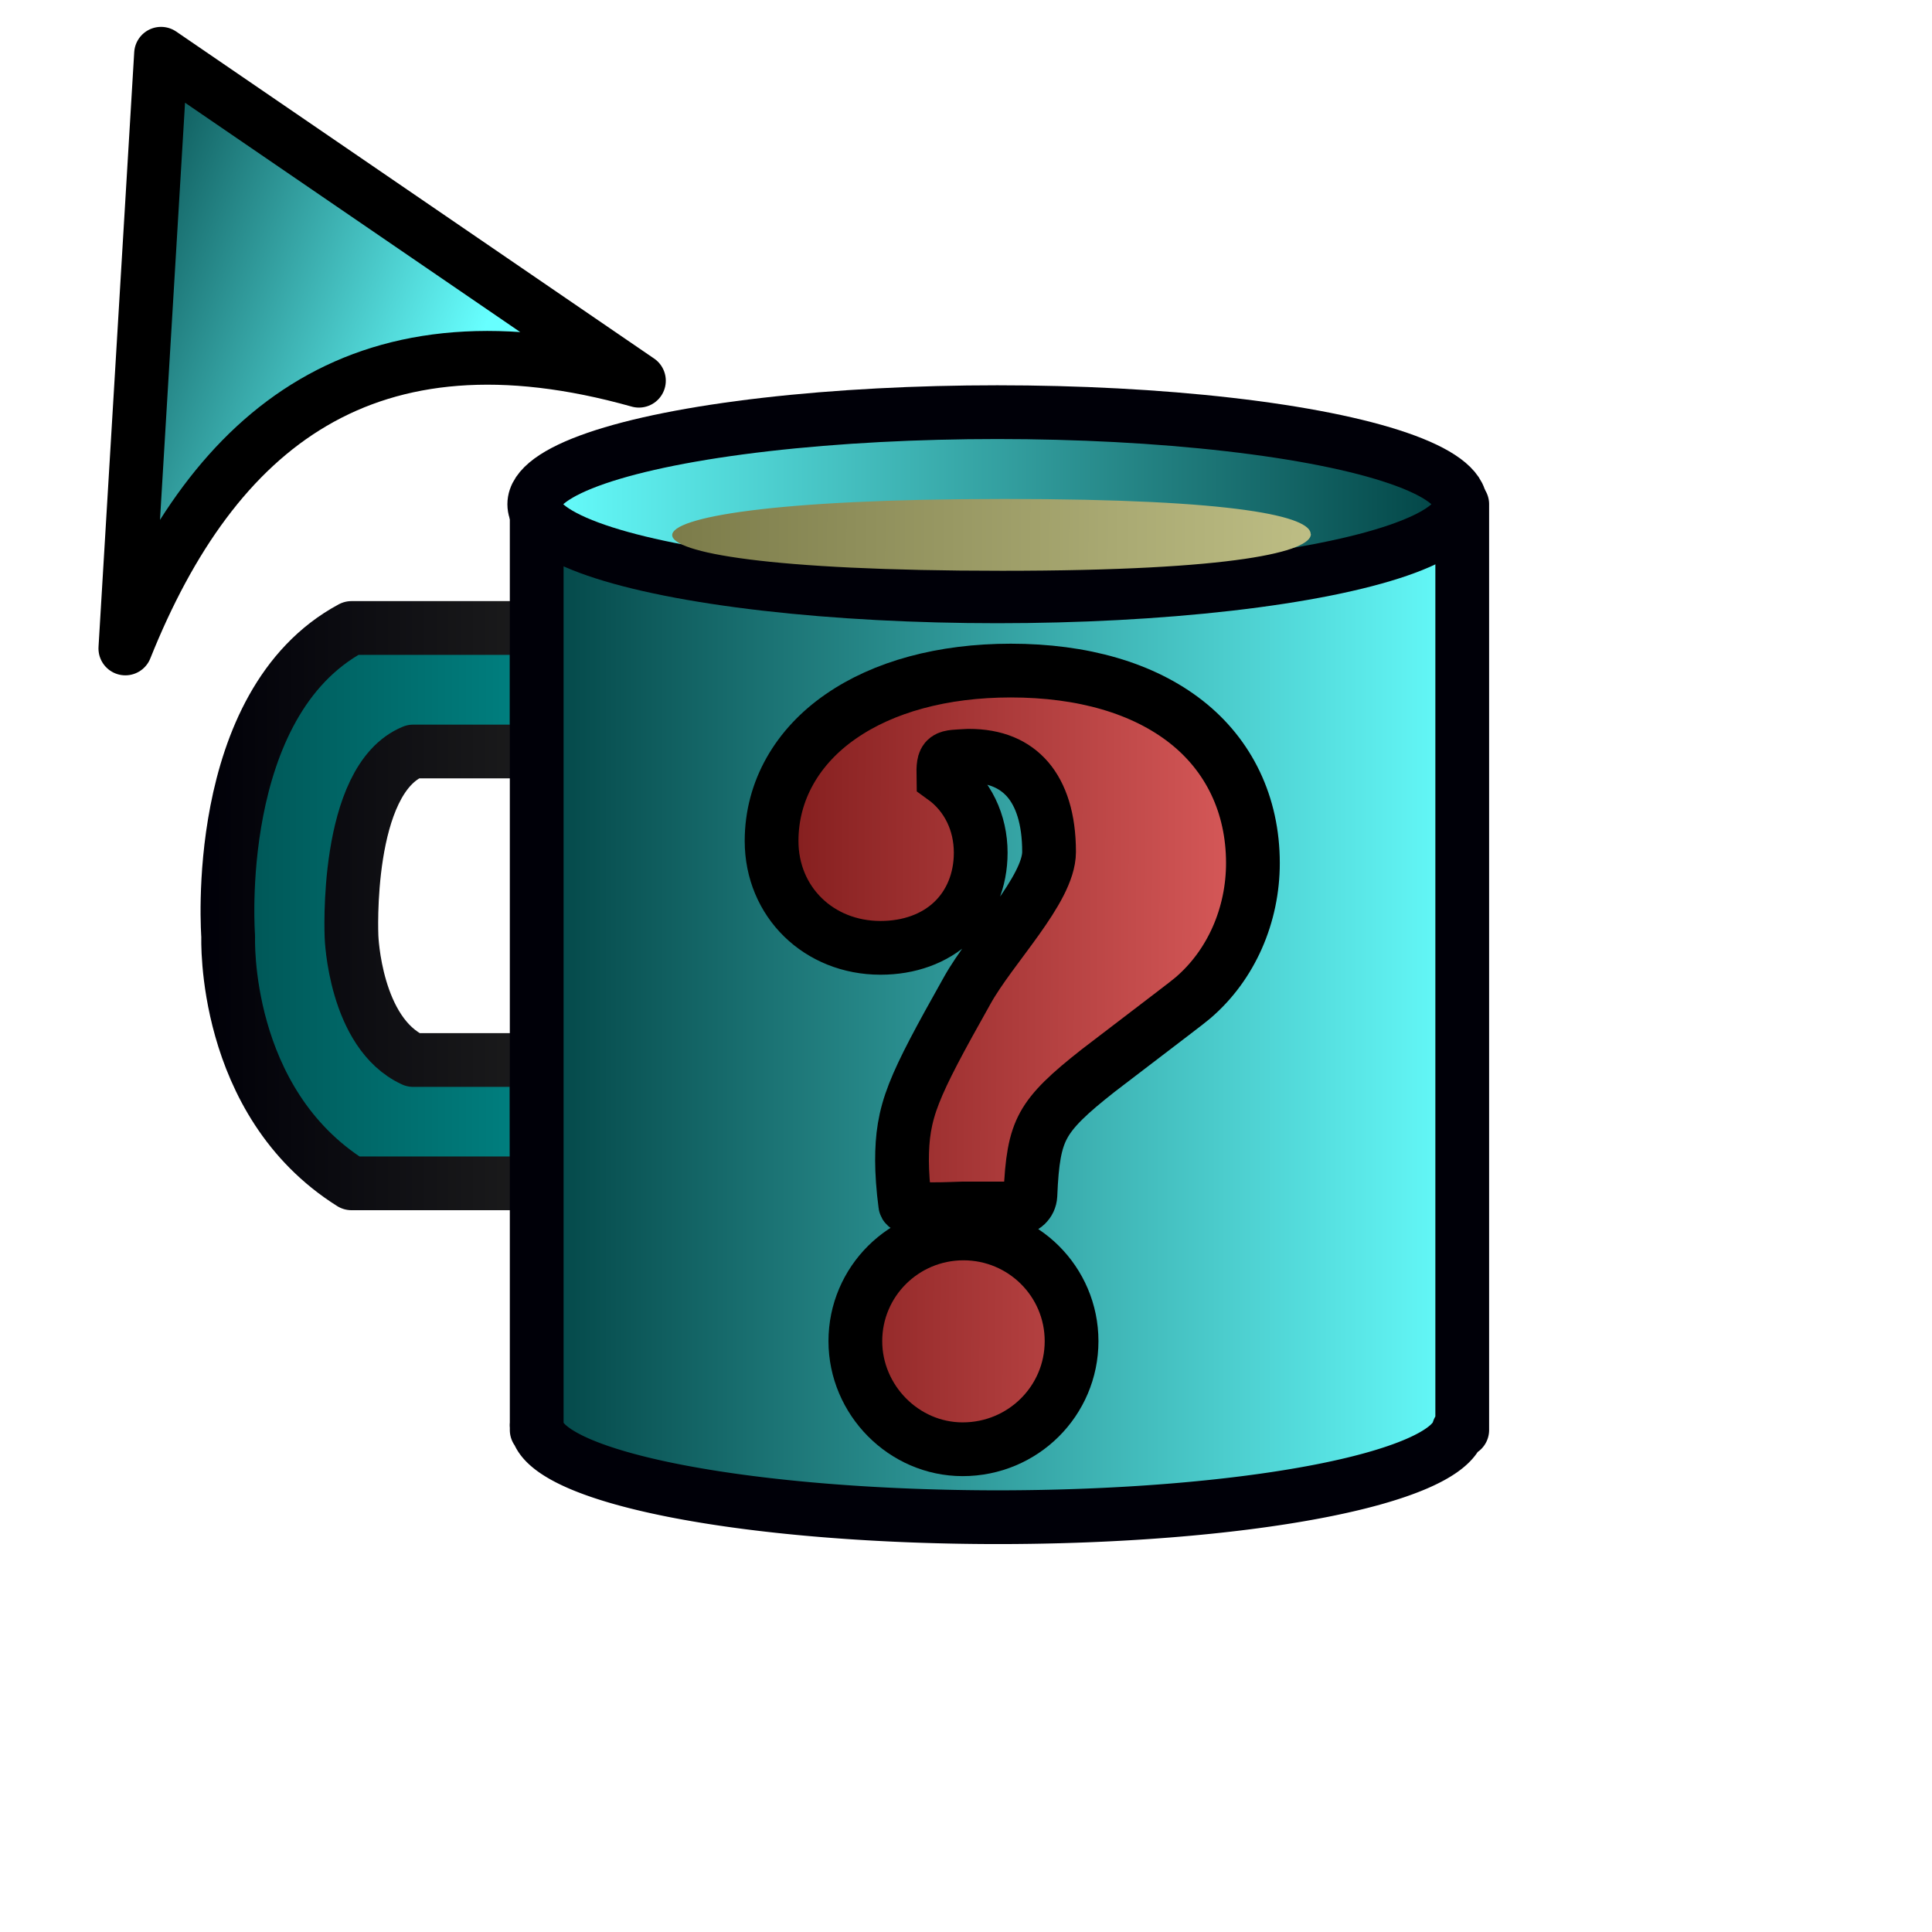 <?xml version="1.0" encoding="UTF-8" standalone="no"?>
<!-- Created with Inkscape (http://www.inkscape.org/) -->

<svg
   xmlns:dc="http://purl.org/dc/elements/1.1/"
   xmlns:cc="http://creativecommons.org/ns#"
   xmlns:rdf="http://www.w3.org/1999/02/22-rdf-syntax-ns#"
   xmlns:svg="http://www.w3.org/2000/svg"
   xmlns="http://www.w3.org/2000/svg"
   xmlns:xlink="http://www.w3.org/1999/xlink"
   xmlns:sodipodi="http://sodipodi.sourceforge.net/DTD/sodipodi-0.dtd"
   xmlns:inkscape="http://www.inkscape.org/namespaces/inkscape"
   width="36"
   height="36"
   viewBox="0 0 9.525 9.525"
   version="1.1"
   id="svg8"
   inkscape:version="0.92.5 (2060ec1f9f, 2020-04-08)"
   sodipodi:docname="coffeecup_help.svg"
   inkscape:export-filename="/home/isaac/Pictures/Icons/Cursors/Prototypes/coffeecup.svg.png"
   inkscape:export-xdpi="192"
   inkscape:export-ydpi="192">
  <defs
     id="defs2">
    <linearGradient
       id="linearGradient852"
       inkscape:collect="always">
      <stop
         id="stop848"
         offset="0"
         style="stop-color:#5a0000;stop-opacity:1" />
      <stop
         id="stop850"
         offset="1"
         style="stop-color:#ff7676;stop-opacity:1" />
    </linearGradient>
    <linearGradient
       inkscape:collect="always"
       id="linearGradient857">
      <stop
         style="stop-color:#6b6b3b;stop-opacity:1"
         offset="0"
         id="stop853" />
      <stop
         style="stop-color:#cece93;stop-opacity:1"
         offset="1"
         id="stop855" />
    </linearGradient>
    <linearGradient
       inkscape:collect="always"
       id="linearGradient4534">
      <stop
         style="stop-color:#000008;stop-opacity:1;"
         offset="0"
         id="stop4530" />
      <stop
         style="stop-color:#1e1e1e;stop-opacity:1"
         offset="1"
         id="stop4532" />
    </linearGradient>
    <linearGradient
       id="linearGradient4599"
       inkscape:collect="always">
      <stop
         id="stop4595"
         offset="0"
         style="stop-color:#008282;stop-opacity:1" />
      <stop
         id="stop4597"
         offset="1"
         style="stop-color:#003030;stop-opacity:1" />
    </linearGradient>
    <linearGradient
       inkscape:collect="always"
       id="linearGradient4535">
      <stop
         style="stop-color:#004142;stop-opacity:1"
         offset="0"
         id="stop4531" />
      <stop
         style="stop-color:#67ffff;stop-opacity:1"
         offset="1"
         id="stop4533" />
    </linearGradient>
    <linearGradient
       inkscape:collect="always"
       xlink:href="#linearGradient4535"
       id="linearGradient4537"
       x1="8.686"
       y1="18.206"
       x2="24.312"
       y2="18.206"
       gradientUnits="userSpaceOnUse"
       gradientTransform="matrix(0.304,0,0,0.304,-0.092,286.92)" />
    <linearGradient
       inkscape:collect="always"
       xlink:href="#linearGradient4535"
       id="linearGradient4545"
       x1="6.35"
       y1="291.179"
       x2="2.381"
       y2="291.179"
       gradientUnits="userSpaceOnUse"
       gradientTransform="matrix(1.15,0,0,1.15,-0.092,-44.868)" />
    <linearGradient
       inkscape:collect="always"
       xlink:href="#linearGradient4599"
       id="linearGradient4593"
       x1="2.381"
       y1="293.031"
       x2="0"
       y2="293.031"
       gradientUnits="userSpaceOnUse"
       gradientTransform="matrix(1.15,0,0,1.15,-0.092,-44.868)" />
    <linearGradient
       inkscape:collect="always"
       xlink:href="#linearGradient4534"
       id="linearGradient4536"
       x1="1.518"
       y1="292.998"
       x2="3.307"
       y2="292.998"
       gradientUnits="userSpaceOnUse"
       gradientTransform="translate(-0.529,-1.058)" />
    <linearGradient
       inkscape:collect="always"
       xlink:href="#linearGradient4535"
       id="linearGradient848"
       x1="0.397"
       y1="289.856"
       x2="2.249"
       y2="289.856"
       gradientUnits="userSpaceOnUse"
       gradientTransform="matrix(1.086,0.436,-0.436,1.086,126.234,-26.447)" />
    <linearGradient
       inkscape:collect="always"
       xlink:href="#linearGradient857"
       id="linearGradient859"
       x1="3.054"
       y1="291.119"
       x2="7.783"
       y2="291.136"
       gradientUnits="userSpaceOnUse"
       gradientTransform="translate(-0.529,-1.058)" />
    <linearGradient
       inkscape:collect="always"
       xlink:href="#linearGradient852"
       id="linearGradient846"
       x1="2.848"
       y1="292.696"
       x2="7.368"
       y2="292.712"
       gradientUnits="userSpaceOnUse"
       gradientTransform="translate(-0.14)" />
  </defs>
  <sodipodi:namedview
     id="base"
     pagecolor="#ffffff"
     bordercolor="#666666"
     borderopacity="1.0"
     inkscape:pageopacity="0.0"
     inkscape:pageshadow="2"
     inkscape:zoom="11.313708"
     inkscape:cx="23.849664"
     inkscape:cy="17.808573"
     inkscape:document-units="mm"
     inkscape:current-layer="layer1"
     showgrid="true"
     units="px"
     inkscape:pagecheckerboard="true"
     inkscape:snap-bbox="false"
     inkscape:snap-global="false"
     inkscape:window-width="1600"
     inkscape:window-height="841"
     inkscape:window-x="0"
     inkscape:window-y="0"
     inkscape:window-maximized="1">
    <inkscape:grid
       type="xygrid"
       id="grid815"
       empspacing="1"
       dotted="false" />
  </sodipodi:namedview>
  <g
     inkscape:label="Layer 1"
     inkscape:groupmode="layer"
     id="layer1"
     transform="translate(0,-287.475)">
    <path
       style="opacity:1;vector-effect:none;fill:url(#linearGradient4593);fill-opacity:1;stroke:url(#linearGradient4536);stroke-width:0.265;stroke-linecap:round;stroke-linejoin:round;stroke-miterlimit:4;stroke-dasharray:none;stroke-dashoffset:0;stroke-opacity:1;paint-order:normal"
       d="M 2.646,293.309 H 1.733 c -0.64,-0.402 -0.608,-1.217 -0.608,-1.217 0,0 -0.089,-1.147 0.608,-1.521 h 0.913 v 0.609 H 2.037 c -0.34,0.139 -0.304,0.913 -0.304,0.913 0,0 0.016,0.475 0.304,0.608 h 0.608 z"
       id="path4569"
       inkscape:connector-curvature="0"
       sodipodi:nodetypes="ccccccccccc" />
    <path
       style="opacity:1;vector-effect:none;fill:url(#linearGradient4537);fill-opacity:1;stroke:#000008;stroke-width:0.265;stroke-linecap:round;stroke-linejoin:round;stroke-miterlimit:4;stroke-dasharray:none;stroke-dashoffset:0;stroke-opacity:1;paint-order:normal"
       d="m 2.646,289.962 v 4.537 a 2.276,0.454 0 0 0 -5.942e-4,0.002 2.276,0.454 0 0 0 5.942e-4,0.003 v 0.021 h 0.004 a 2.276,0.454 0 0 0 2.271,0.43 2.276,0.454 0 0 0 2.27,-0.43 h 0.018 v -4.564 z"
       id="rect4506"
       inkscape:connector-curvature="0" />
    <ellipse
       style="opacity:1;vector-effect:none;fill:url(#linearGradient4545);fill-opacity:1;stroke:#000008;stroke-width:0.265;stroke-linecap:round;stroke-linejoin:round;stroke-miterlimit:4;stroke-dasharray:none;stroke-dashoffset:0;stroke-opacity:1;paint-order:normal"
       id="path4508"
       cx="4.917"
       cy="289.961"
       rx="2.283"
       ry="0.454" />
    <path
       style="fill:url(#linearGradient848);fill-opacity:1;stroke:#000000;stroke-width:0.265;stroke-linecap:round;stroke-linejoin:round;stroke-miterlimit:4;stroke-dasharray:none;stroke-opacity:1"
       d="m 0.794,287.74 -0.176,2.932 c 0.438,-1.094 1.188,-1.698 2.532,-1.32 z"
       id="path840"
       inkscape:connector-curvature="0"
       sodipodi:nodetypes="cccc" />
    <path
       style="opacity:1;fill:url(#linearGradient859);fill-opacity:1;stroke:none;stroke-width:0.275;stroke-linecap:round;stroke-linejoin:round;stroke-miterlimit:4;stroke-dasharray:none"
       d="m 6.463,290.108 c 3.82e-5,0.085 -0.363,0.181 -1.523,0.181 -1.159,0 -1.626,-0.091 -1.626,-0.176 3.67e-5,-0.085 0.479,-0.178 1.638,-0.178 1.159,0 1.51,0.088 1.51,0.173 z"
       id="path850"
       inkscape:connector-curvature="0"
       sodipodi:nodetypes="cscsc" />
    <path
       style="font-style:normal;font-variant:normal;font-weight:bold;font-stretch:normal;font-size:10.583px;line-height:1.25;font-family:C059;-inkscape-font-specification:'C059 Bold';letter-spacing:0px;word-spacing:0px;fill:url(#linearGradient846);fill-opacity:1;stroke:#000000;stroke-width:0.265;stroke-miterlimit:4;stroke-dasharray:none;stroke-opacity:1"
       d="m 4.984,290.781 c -0.337,0 -0.629,0.08 -0.84,0.227 -0.211,0.146 -0.34,0.363 -0.34,0.613 0,0.301 0.233,0.527 0.537,0.527 0.141,0 0.266,-0.045 0.355,-0.129 0.089,-0.084 0.139,-0.204 0.139,-0.34 0,-0.147 -0.063,-0.284 -0.184,-0.371 -0.002,-0.11 0.006,-0.1 0.125,-0.107 0.133,0 0.226,0.042 0.291,0.117 0.065,0.076 0.105,0.193 0.105,0.357 0,0.186 -0.286,0.471 -0.404,0.684 -0.136,0.242 -0.215,0.388 -0.262,0.508 -0.047,0.12 -0.059,0.215 -0.059,0.33 0,0.055 0.005,0.135 0.016,0.217 0.004,0.035 0.249,0.019 0.283,0.019 h 0.266 c 0.036,-2.4e-4 0.066,-0.028 0.068,-0.065 0.007,-0.17 0.022,-0.266 0.066,-0.346 0.044,-0.08 0.123,-0.155 0.271,-0.271 0.38,-0.291 0.427,-0.325 0.465,-0.357 0.189,-0.162 0.295,-0.408 0.295,-0.664 0,-0.288 -0.119,-0.532 -0.33,-0.697 -0.211,-0.165 -0.508,-0.252 -0.865,-0.252 z m -0.234,2.775 c -0.294,0 -0.533,0.237 -0.533,0.531 0,0.29 0.239,0.533 0.529,0.533 0.298,0 0.537,-0.239 0.537,-0.533 0,-0.294 -0.239,-0.531 -0.533,-0.531 z"
       id="text838"
       inkscape:connector-curvature="0"
       sodipodi:nodetypes="ccsscscccsccscccccccscccsssss" />
  </g>
</svg>
